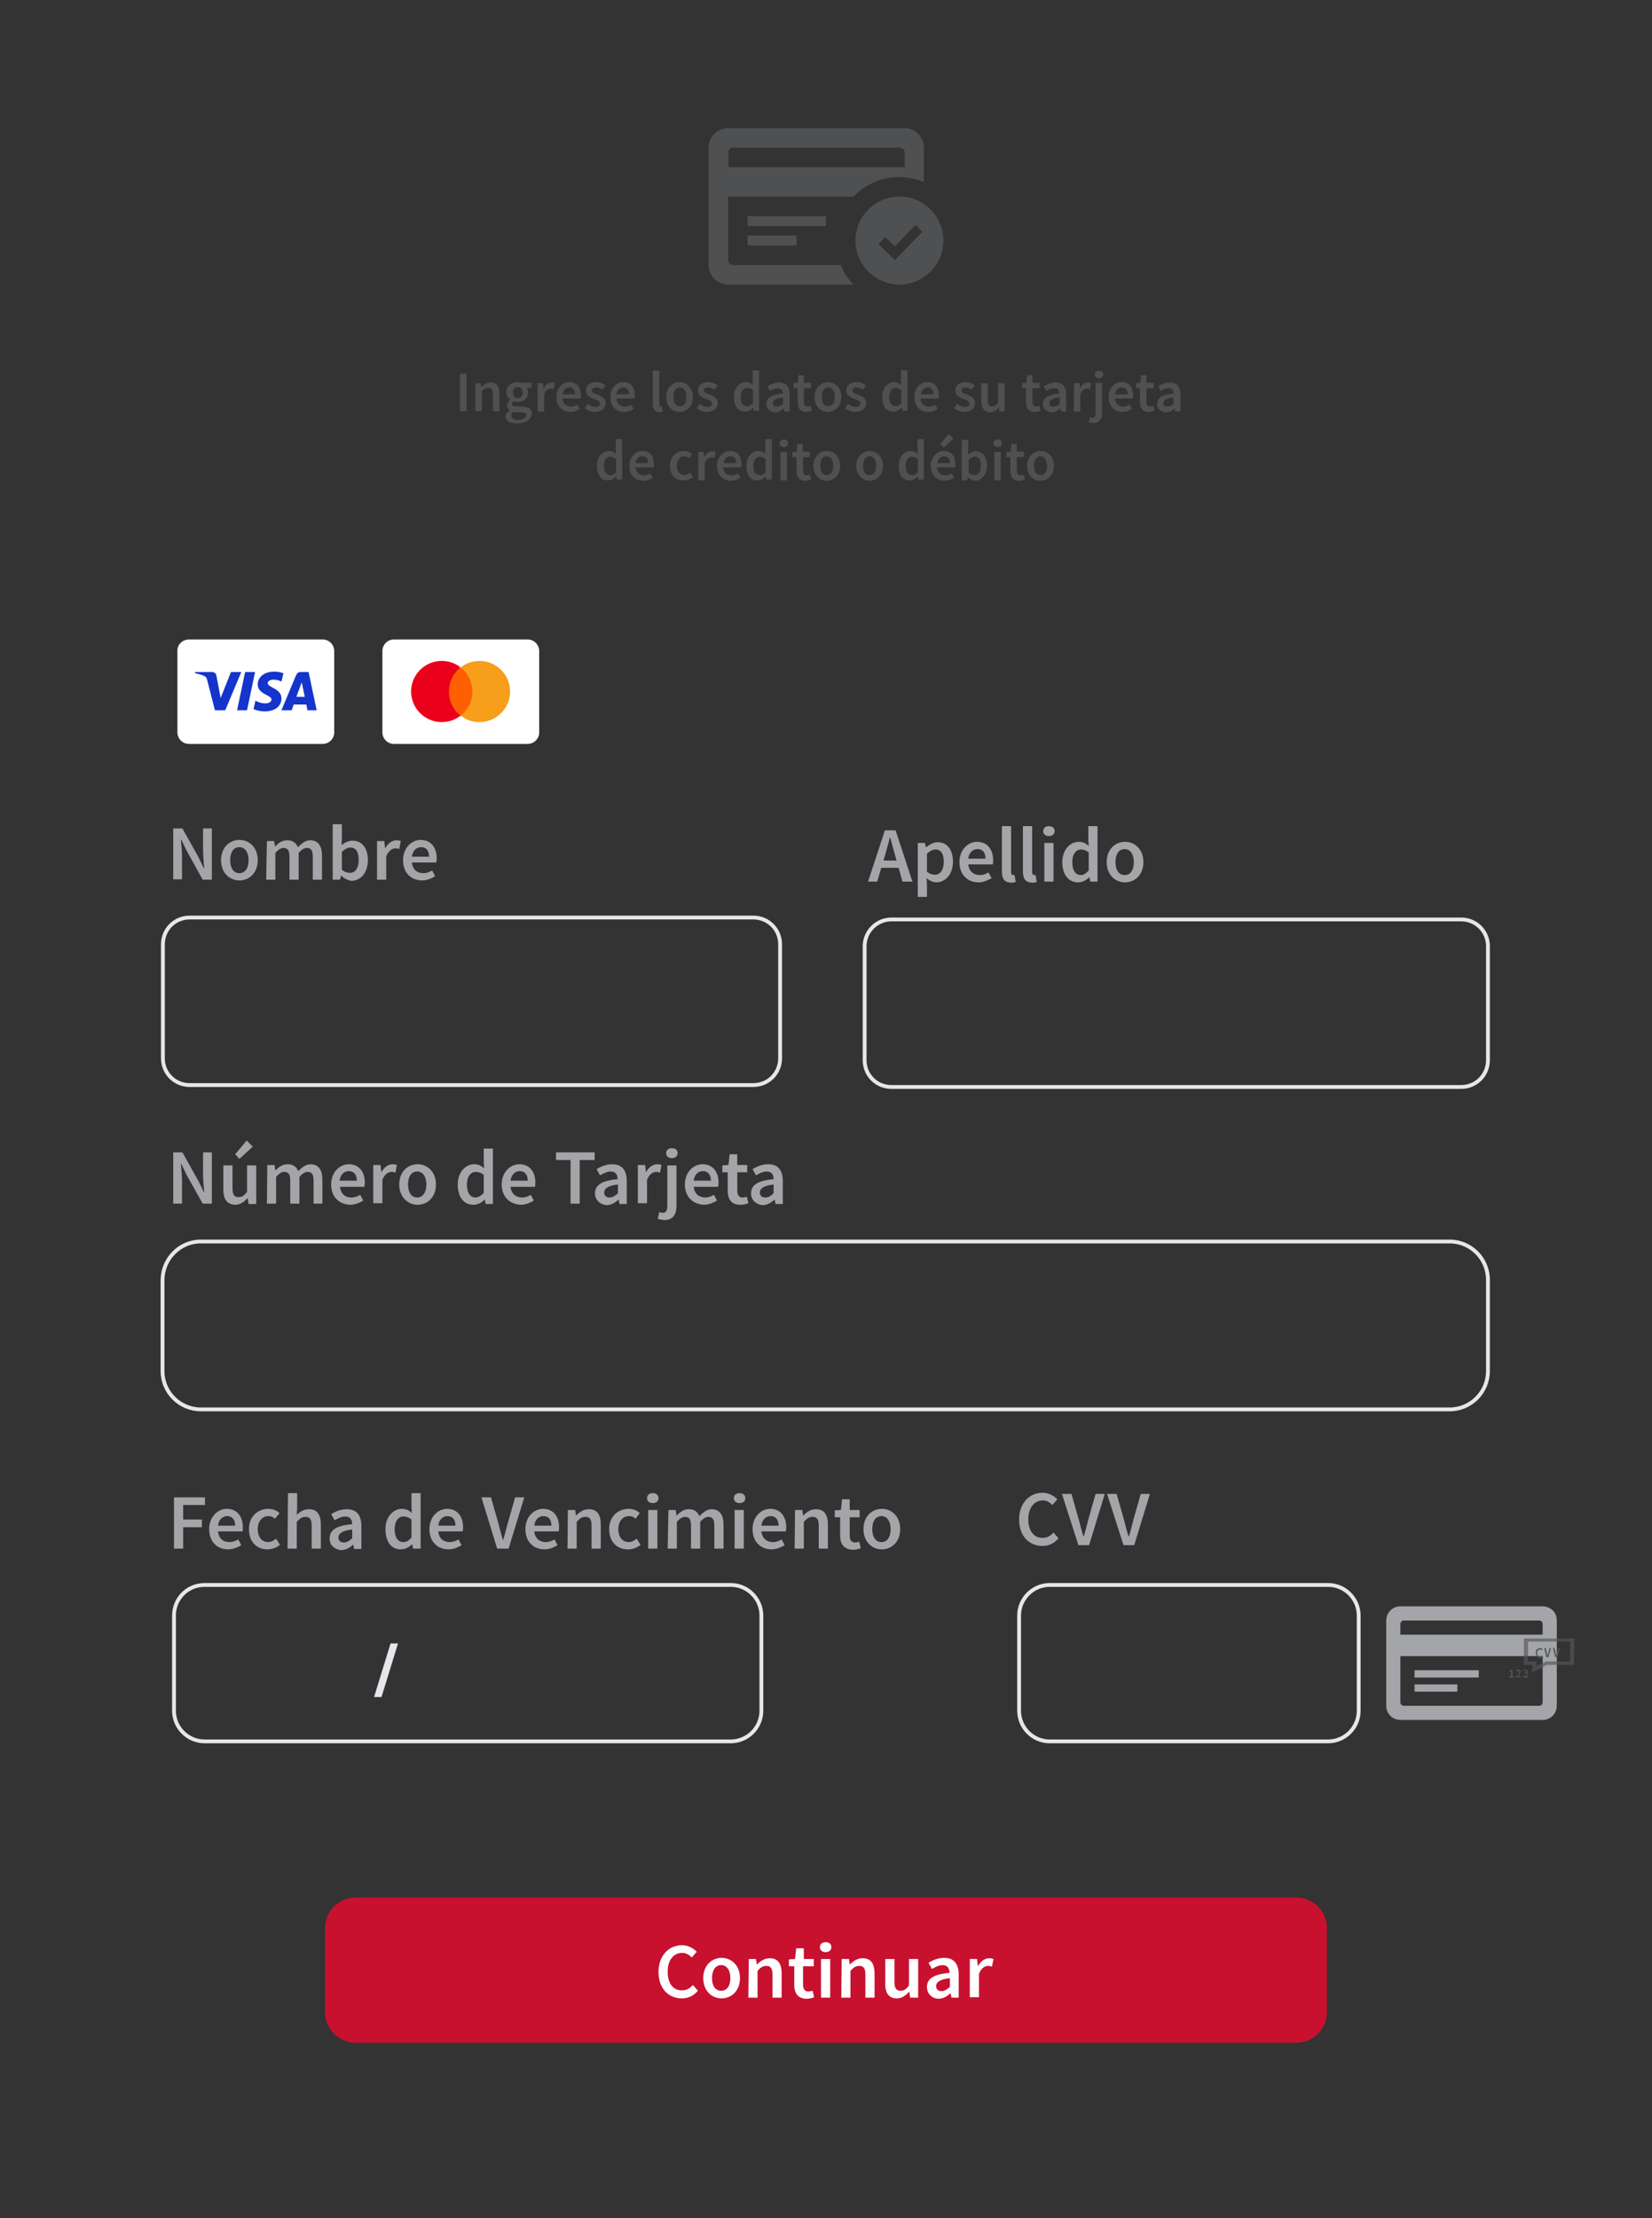 <?xml version="1.0" encoding="utf-8"?>
<!-- Generator: Adobe Illustrator 26.4.1, SVG Export Plug-In . SVG Version: 6.00 Build 0)  -->
<svg version="1.1" id="Layer_1" xmlns="http://www.w3.org/2000/svg" xmlns:xlink="http://www.w3.org/1999/xlink" x="0px" y="0px"
	 viewBox="0 0 432 580" style="enable-background:new 0 0 432 580;" xml:space="preserve">
<rect x="0" y="0" width="432" height="580" fill="#333333" stroke="none"/>
<style type="text/css">
	.st0{fill:#C8102F;}
	.st1{fill:#FFFFFF;}
	.st2{fill:#1434CB;}
	.st3{fill:none;}
	.st4{fill:#FF5F00;}
	.st5{fill:#EB001B;}
	.st6{fill:#F79E1B;}
	.st7{fill:#A3A5A8;}
	.st8{fill:none;stroke:#E5E7EB;}
	.st9{fill:#4F5051;}
	.st10{opacity:0.66;}
	.st11{fill:#555656;}
</style>
<path class="st0" d="M93,496.1h246c4.4,0,8,3.6,8,8v22c0,4.4-3.6,8-8,8H93c-4.4,0-8-3.6-8-8v-22C85,499.7,88.6,496.1,93,496.1z"/>
<g>
	<path class="st1" d="M49.4,167.2h35c1.7,0,3,1.4,3,3v21.3c0,1.7-1.4,3-3,3h-35c-1.7,0-3-1.4-3-3v-21.3
		C46.3,168.6,47.7,167.2,49.4,167.2z"/>
	<path class="st2" d="M71.7,175.6c-2.3,0-4.3,1.2-4.3,3.4c0,2.5,3.6,2.7,3.6,3.9c0,0.5-0.6,1-1.6,1c-1.5,0-2.6-0.7-2.6-0.7l-0.5,2.2
		c0,0,1.3,0.6,2.9,0.6c2.5,0,4.4-1.2,4.4-3.4c0-2.6-3.6-2.8-3.6-4c0-0.4,0.5-0.9,1.5-0.9c1.2,0,2.1,0.5,2.1,0.5l0.5-2.1
		C74.2,176,73.1,175.6,71.7,175.6L71.7,175.6z M51,175.7l0,0.3c0,0,1,0.2,1.8,0.5c1.1,0.4,1.2,0.6,1.4,1.4l2,7.8h2.7l4.2-10h-2.7
		l-2.7,6.8l-1.1-5.8c-0.1-0.7-0.6-1-1.2-1L51,175.7L51,175.7z M64.1,175.7l-2.1,10h2.6l2.1-10H64.1z M78.6,175.7
		c-0.6,0-0.9,0.3-1.2,0.9l-3.8,9.1h2.7l0.5-1.5h3.3l0.3,1.5h2.4l-2.1-10H78.6z M78.9,178.4l0.8,3.8h-2.2L78.9,178.4L78.9,178.4z"/>
	<path class="st3" d="M49.4,168h35c1.3,0,2.3,1,2.3,2.3v21.3c0,1.3-1,2.3-2.3,2.3h-35c-1.3,0-2.3-1-2.3-2.3v-21.3
		C47.1,169,48.1,168,49.4,168z"/>
</g>
<g>
	<path class="st1" d="M103,167.2h35c1.7,0,3,1.4,3,3v21.3c0,1.7-1.4,3-3,3h-35c-1.7,0-3-1.4-3-3v-21.3
		C100,168.6,101.3,167.2,103,167.2z"/>
	<path class="st4" d="M117,174.6h7v12.6h-7V174.6z"/>
	<path class="st5" d="M117.4,180.8c0-2.6,1.2-4.8,3-6.3c-1.3-1.1-3.1-1.7-4.9-1.7c-4.4,0-8,3.6-8,8s3.6,8,8,8c1.9,0,3.6-0.6,4.9-1.7
		C118.6,185.7,117.4,183.4,117.4,180.8z"/>
	<path class="st6" d="M133.4,180.8c0,4.4-3.6,8-8,8c-1.9,0-3.6-0.6-4.9-1.7c1.9-1.5,3-3.7,3-6.3s-1.2-4.8-3-6.3
		c1.3-1.1,3.1-1.7,4.9-1.7C129.8,172.8,133.4,176.4,133.4,180.8z"/>
	<path class="st3" d="M103,168h35c1.3,0,2.3,1,2.3,2.3v21.3c0,1.3-1,2.3-2.3,2.3h-35c-1.3,0-2.3-1-2.3-2.3v-21.3
		C100.7,169,101.7,168,103,168z"/>
</g>
<g>
	<path class="st7" d="M45.3,216.6h2.4l4.2,7.5l1.4,2.9h0.1c-0.1-1.4-0.3-3.1-0.3-4.6v-5.8h2.3V230h-2.4l-4.2-7.6l-1.4-2.9h-0.1
		c0.1,1.4,0.3,3,0.3,4.5v5.9h-2.3L45.3,216.6L45.3,216.6z"/>
	<path class="st7" d="M57.8,224.9c0-3.4,2.3-5.3,4.8-5.3s4.8,1.9,4.8,5.3s-2.3,5.3-4.8,5.3S57.8,228.3,57.8,224.9z M65,224.9
		c0-2-0.9-3.4-2.4-3.4s-2.4,1.3-2.4,3.4s0.9,3.4,2.4,3.4S65,227,65,224.9z"/>
	<path class="st7" d="M69.8,219.9h1.9l0.2,1.4H72c0.8-0.9,1.8-1.6,3.1-1.6c1.5,0,2.3,0.7,2.8,1.8c1-1,2-1.8,3.2-1.8
		c2.1,0,3.1,1.5,3.1,4v6.3h-2.4v-6c0-1.7-0.5-2.3-1.6-2.3c-0.6,0-1.3,0.4-2.1,1.3v7h-2.4v-6c0-1.7-0.5-2.3-1.6-2.3
		c-0.6,0-1.3,0.4-2.1,1.3v7h-2.4L69.8,219.9L69.8,219.9z"/>
	<path class="st7" d="M89.2,228.9L89.2,228.9l-0.3,1.1h-1.9v-14.5h2.4v3.8l-0.1,1.7c0.8-0.7,1.9-1.2,2.9-1.2c2.5,0,4,2,4,5.1
		c0,3.5-2.1,5.4-4.3,5.4C91,230.2,90,229.7,89.2,228.9L89.2,228.9z M93.8,224.8c0-2-0.7-3.2-2.2-3.2c-0.7,0-1.4,0.4-2.2,1.1v4.7
		c0.7,0.6,1.4,0.8,2,0.8C92.8,228.3,93.8,227.1,93.8,224.8z"/>
	<path class="st7" d="M98.6,219.9h1.9l0.2,1.8h0.1c0.7-1.3,1.8-2,2.9-2c0.5,0,0.8,0.1,1.1,0.2l-0.4,2.1c-0.3-0.1-0.6-0.2-1-0.2
		c-0.8,0-1.8,0.6-2.4,2.1v6.1h-2.4L98.6,219.9L98.6,219.9z"/>
	<path class="st7" d="M105.4,224.9c0-3.3,2.3-5.3,4.6-5.3c2.7,0,4.2,2,4.2,4.8c0,0.4-0.1,0.9-0.1,1.1h-6.4c0.2,1.8,1.3,2.8,3,2.8
		c0.9,0,1.6-0.3,2.3-0.7l0.8,1.5c-1,0.6-2.2,1.1-3.4,1.1C107.6,230.2,105.4,228.3,105.4,224.9L105.4,224.9z M112.2,224
		c0-1.6-0.7-2.5-2.1-2.5c-1.2,0-2.2,0.9-2.4,2.5H112.2z"/>
</g>
<g>
	<path class="st1" d="M172.2,515.6c0-4.4,2.8-7,6.1-7c1.7,0,3,0.8,3.9,1.7l-1.3,1.5c-0.7-0.7-1.5-1.2-2.5-1.2
		c-2.2,0-3.8,1.8-3.8,4.9s1.4,4.9,3.7,4.9c1.2,0,2.1-0.5,2.9-1.4l1.3,1.5c-1.1,1.3-2.5,2-4.2,2C174.9,522.5,172.2,520,172.2,515.6
		L172.2,515.6z"/>
	<path class="st1" d="M183.9,517.2c0-3.4,2.3-5.3,4.8-5.3s4.8,1.9,4.8,5.3s-2.3,5.3-4.8,5.3S183.9,520.6,183.9,517.2z M191,517.2
		c0-2-0.9-3.4-2.4-3.4s-2.4,1.3-2.4,3.4s0.9,3.3,2.4,3.3S191,519.2,191,517.2z"/>
	<path class="st1" d="M195.8,512.2h1.9l0.2,1.4h0.1c0.9-0.9,1.9-1.6,3.3-1.6c2.2,0,3.1,1.5,3.1,4v6.3h-2.4v-6c0-1.7-0.5-2.3-1.6-2.3
		c-0.9,0-1.5,0.4-2.3,1.3v7h-2.4L195.8,512.2L195.8,512.2z"/>
	<path class="st1" d="M207.7,518.9v-4.8h-1.4v-1.8l1.6-0.1l0.3-2.8h2v2.8h2.6v1.9H210v4.8c0,1.2,0.5,1.8,1.4,1.8
		c0.3,0,0.8-0.1,1.1-0.2l0.4,1.7c-0.6,0.2-1.2,0.4-2.1,0.4C208.5,522.5,207.7,521,207.7,518.9z"/>
	<path class="st1" d="M214.4,509.1c0-0.8,0.6-1.3,1.5-1.3s1.5,0.5,1.5,1.3s-0.6,1.3-1.5,1.3S214.4,509.9,214.4,509.1z M214.7,512.2
		h2.4v10.1h-2.4V512.2z"/>
	<path class="st1" d="M220.1,512.2h1.9l0.2,1.4h0.1c0.9-0.9,1.9-1.6,3.3-1.6c2.2,0,3.1,1.5,3.1,4v6.3h-2.4v-6c0-1.7-0.5-2.3-1.6-2.3
		c-0.9,0-1.5,0.4-2.3,1.3v7h-2.4L220.1,512.2L220.1,512.2z"/>
	<path class="st1" d="M231.5,518.5v-6.3h2.4v6c0,1.7,0.5,2.3,1.6,2.3c0.9,0,1.5-0.4,2.2-1.4v-6.9h2.4v10.1H238l-0.2-1.5h-0.1
		c-0.9,1-1.9,1.7-3.2,1.7C232.4,522.5,231.4,521,231.5,518.5L231.5,518.5z"/>
	<path class="st1" d="M242.4,519.5c0-2.2,1.8-3.3,5.9-3.7c0-1.1-0.5-2-1.8-2c-1,0-1.9,0.5-2.8,1l-0.9-1.6c1.1-0.7,2.5-1.3,4.1-1.3
		c2.5,0,3.8,1.5,3.8,4.4v6h-1.9l-0.2-1.1h-0.1c-0.9,0.8-1.9,1.4-3.1,1.4C243.7,522.5,242.4,521.3,242.4,519.5L242.4,519.5z
		 M248.4,519.5v-2.3c-2.7,0.3-3.6,1.1-3.6,2.1c0,0.9,0.6,1.3,1.4,1.3S247.6,520.2,248.4,519.5L248.4,519.5z"/>
	<path class="st1" d="M253.6,512.2h1.9l0.2,1.8h0.1c0.7-1.3,1.8-2,2.9-2c0.5,0,0.8,0.1,1.1,0.2l-0.4,2c-0.4-0.1-0.6-0.2-1-0.2
		c-0.8,0-1.8,0.5-2.4,2.1v6.1h-2.4L253.6,512.2L253.6,512.2z"/>
</g>
<path class="st8" d="M52.5,324.6h326.6c5.5,0,10,4.5,10,10v23.9c0,5.5-4.5,10-10,10H52.5c-5.5,0-10-4.5-10-10v-23.9
	C42.6,329.1,47,324.6,52.5,324.6z"/>
<g>
	<path class="st7" d="M45.3,301.3h2.4l4.2,7.5l1.4,2.9h0.1c-0.1-1.4-0.3-3.1-0.3-4.6v-5.8h2.3v13.4h-2.4l-4.2-7.5l-1.4-2.9h-0.1
		c0.1,1.4,0.3,3,0.3,4.5v5.9h-2.3C45.3,314.7,45.3,301.3,45.3,301.3z"/>
	<path class="st7" d="M58.4,311v-6.3h2.4v6c0,1.7,0.5,2.3,1.6,2.3c0.9,0,1.5-0.4,2.2-1.4v-6.9h2.4v10.1H65l-0.2-1.5h-0.1
		c-0.9,1-1.9,1.7-3.2,1.7C59.3,314.9,58.4,313.5,58.4,311L58.4,311z M61.5,301.8l3-3.6l1.6,1.6l-3.5,3.2L61.5,301.8L61.5,301.8z"/>
	<path class="st7" d="M69.9,304.6h1.9L72,306h0.1c0.8-0.9,1.8-1.6,3.1-1.6c1.5,0,2.3,0.7,2.8,1.8c1-1,2-1.8,3.2-1.8
		c2.1,0,3.1,1.5,3.1,4v6.3H82v-6c0-1.7-0.5-2.3-1.6-2.3c-0.6,0-1.3,0.4-2.1,1.3v7h-2.4v-6c0-1.7-0.5-2.3-1.6-2.3
		c-0.6,0-1.3,0.4-2.1,1.3v7h-2.4L69.9,304.6L69.9,304.6z"/>
	<path class="st7" d="M86.6,309.7c0-3.3,2.3-5.3,4.6-5.3c2.7,0,4.2,2,4.2,4.8c0,0.5-0.1,0.9-0.1,1.1h-6.4c0.2,1.8,1.3,2.8,3,2.8
		c0.9,0,1.6-0.3,2.3-0.7l0.8,1.5c-1,0.6-2.2,1.1-3.4,1.1C88.7,314.9,86.6,313,86.6,309.7L86.6,309.7z M93.3,308.7
		c0-1.5-0.7-2.5-2.1-2.5c-1.2,0-2.2,0.9-2.4,2.5H93.3z"/>
	<path class="st7" d="M97.6,304.6h1.9l0.2,1.8h0.1c0.7-1.3,1.8-2,2.9-2c0.5,0,0.8,0.1,1.1,0.2l-0.4,2c-0.3-0.1-0.6-0.2-1-0.2
		c-0.8,0-1.8,0.5-2.4,2.1v6.1h-2.4L97.6,304.6L97.6,304.6z"/>
	<path class="st7" d="M104.4,309.7c0-3.4,2.3-5.3,4.8-5.3s4.8,1.9,4.8,5.3s-2.3,5.3-4.8,5.3S104.4,313,104.4,309.7z M111.5,309.7
		c0-2-0.9-3.4-2.4-3.4s-2.4,1.3-2.4,3.4s0.9,3.4,2.4,3.4S111.5,311.7,111.5,309.7z"/>
	<path class="st7" d="M119.7,309.7c0-3.3,2.1-5.3,4.3-5.3c1.1,0,1.9,0.4,2.6,1.1l-0.1-1.6v-3.6h2.4v14.5h-1.9l-0.2-1.1h-0.1
		c-0.8,0.8-1.8,1.3-2.9,1.3C121.3,315,119.7,313,119.7,309.7L119.7,309.7z M126.5,311.9v-4.7c-0.7-0.6-1.4-0.8-2.1-0.8
		c-1.3,0-2.3,1.2-2.3,3.3s0.8,3.4,2.3,3.4C125.2,313,125.8,312.7,126.5,311.9z"/>
	<path class="st7" d="M131.2,309.7c0-3.3,2.3-5.3,4.6-5.3c2.7,0,4.2,2,4.2,4.8c0,0.5-0.1,0.9-0.1,1.1h-6.4c0.2,1.8,1.4,2.8,3,2.8
		c0.9,0,1.6-0.3,2.3-0.7l0.8,1.5c-1,0.6-2.2,1.1-3.4,1.1C133.4,314.9,131.2,313,131.2,309.7L131.2,309.7z M138,308.7
		c0-1.5-0.7-2.5-2.1-2.5c-1.2,0-2.2,0.9-2.4,2.5H138L138,308.7z"/>
	<path class="st7" d="M149.3,303.3h-3.9v-2h10.1v2h-3.9v11.4h-2.4V303.3z"/>
	<path class="st7" d="M155.6,312c0-2.2,1.8-3.3,5.9-3.7c0-1.1-0.5-2-1.8-2c-1,0-1.9,0.5-2.8,1l-0.9-1.6c1.1-0.7,2.5-1.3,4.1-1.3
		c2.5,0,3.8,1.5,3.8,4.4v6H162l-0.2-1.1h-0.1c-0.9,0.8-1.9,1.4-3.1,1.4C156.8,314.9,155.6,313.7,155.6,312L155.6,312z M161.6,312
		v-2.3c-2.7,0.3-3.6,1.1-3.6,2.1c0,0.9,0.6,1.3,1.4,1.3S160.8,312.7,161.6,312L161.6,312z"/>
	<path class="st7" d="M166.8,304.6h1.9l0.2,1.8h0.1c0.7-1.3,1.8-2,2.9-2c0.5,0,0.8,0.1,1.1,0.2l-0.4,2c-0.4-0.1-0.6-0.2-1-0.2
		c-0.8,0-1.8,0.5-2.4,2.1v6.1h-2.4L166.8,304.6L166.8,304.6z"/>
	<path class="st7" d="M172,318.7l0.4-1.8c0.3,0.1,0.6,0.2,0.9,0.2c0.9,0,1.2-0.6,1.2-1.8v-10.6h2.4v10.6c0,2.1-0.8,3.7-3.2,3.7
		C172.9,318.9,172.4,318.8,172,318.7L172,318.7z M174.2,301.5c0-0.8,0.6-1.3,1.5-1.3s1.5,0.5,1.5,1.3s-0.6,1.3-1.5,1.3
		S174.2,302.3,174.2,301.5z"/>
	<path class="st7" d="M179.1,309.7c0-3.3,2.3-5.3,4.6-5.3c2.7,0,4.2,2,4.2,4.8c0,0.5-0.1,0.9-0.1,1.1h-6.4c0.2,1.8,1.4,2.8,3,2.8
		c0.9,0,1.6-0.3,2.3-0.7l0.8,1.5c-1,0.6-2.2,1.1-3.4,1.1C181.3,314.9,179.1,313,179.1,309.7L179.1,309.7z M185.9,308.7
		c0-1.5-0.7-2.5-2.1-2.5c-1.2,0-2.2,0.9-2.4,2.5H185.9L185.9,308.7z"/>
	<path class="st7" d="M190.3,311.3v-4.8h-1.4v-1.8l1.6-0.1l0.3-2.8h2v2.8h2.6v1.9h-2.6v4.8c0,1.2,0.5,1.8,1.4,1.8
		c0.3,0,0.8-0.1,1.1-0.2l0.4,1.7c-0.6,0.2-1.2,0.4-2.1,0.4C191.2,315,190.3,313.5,190.3,311.3z"/>
	<path class="st7" d="M196.4,312c0-2.2,1.8-3.3,5.9-3.7c0-1.1-0.5-2-1.8-2c-1,0-1.9,0.5-2.8,1l-0.9-1.6c1.1-0.7,2.5-1.3,4.1-1.3
		c2.5,0,3.8,1.5,3.8,4.4v6h-1.9l-0.2-1.1h-0.1c-0.9,0.8-1.9,1.4-3.1,1.4C197.6,314.9,196.4,313.7,196.4,312L196.4,312z M202.3,312
		v-2.3c-2.7,0.3-3.6,1.1-3.6,2.1c0,0.9,0.6,1.3,1.4,1.3S201.6,312.7,202.3,312L202.3,312z"/>
</g>
<g>
	<path class="st7" d="M45.5,391.5h8.1v2h-5.7v3.8h4.9v2h-4.9v5.6h-2.4L45.5,391.5L45.5,391.5z"/>
	<path class="st7" d="M54.7,399.8c0-3.3,2.3-5.3,4.6-5.3c2.7,0,4.2,2,4.2,4.8c0,0.5,0,0.9-0.1,1.1H57c0.2,1.8,1.3,2.8,3,2.8
		c0.9,0,1.6-0.3,2.3-0.7l0.8,1.5c-1,0.6-2.2,1.1-3.5,1.1C56.9,405.1,54.7,403.2,54.7,399.8L54.7,399.8z M61.5,398.9
		c0-1.5-0.7-2.5-2.1-2.5c-1.2,0-2.2,0.9-2.4,2.5H61.5z"/>
	<path class="st7" d="M65.1,399.8c0-3.4,2.4-5.3,5.1-5.3c1.3,0,2.2,0.5,2.9,1.1l-1.2,1.5c-0.5-0.5-1-0.7-1.7-0.7
		c-1.6,0-2.8,1.3-2.8,3.4s1.1,3.4,2.7,3.4c0.8,0,1.5-0.4,2.1-0.9l1,1.6c-0.9,0.8-2.1,1.2-3.3,1.2C67.2,405.1,65.1,403.2,65.1,399.8
		L65.1,399.8z"/>
	<path class="st7" d="M75.3,390.4h2.4v3.8l-0.1,1.9c0.8-0.8,1.8-1.5,3.2-1.5c2.2,0,3.1,1.5,3.1,4v6.3h-2.4v-6c0-1.7-0.5-2.3-1.6-2.3
		c-0.9,0-1.5,0.4-2.3,1.3v7h-2.4L75.3,390.4L75.3,390.4z"/>
	<path class="st7" d="M86.2,402.2c0-2.2,1.8-3.3,5.9-3.7c0-1.1-0.5-2-1.8-2c-1,0-1.9,0.5-2.8,1l-0.9-1.6c1.1-0.7,2.5-1.3,4.1-1.3
		c2.5,0,3.8,1.5,3.8,4.4v6h-1.9l-0.2-1.1h-0.1c-0.9,0.8-1.9,1.4-3.1,1.4C87.4,405.1,86.1,403.9,86.2,402.2L86.2,402.2z M92.1,402.2
		v-2.3c-2.7,0.3-3.6,1.1-3.6,2.1c0,0.9,0.6,1.3,1.4,1.3S91.3,402.9,92.1,402.2L92.1,402.2z"/>
	<path class="st7" d="M100.8,399.8c0-3.3,2.1-5.3,4.3-5.3c1.1,0,1.9,0.4,2.6,1.1l-0.1-1.6v-3.6h2.4v14.5H108l-0.2-1.1h-0.1
		c-0.8,0.8-1.8,1.3-2.9,1.3C102.4,405.1,100.8,403.2,100.8,399.8L100.8,399.8z M107.6,402v-4.7c-0.7-0.6-1.4-0.8-2.1-0.8
		c-1.3,0-2.3,1.2-2.3,3.3s0.8,3.4,2.3,3.4C106.3,403.2,106.9,402.8,107.6,402z"/>
	<path class="st7" d="M112.3,399.8c0-3.3,2.3-5.3,4.6-5.3c2.7,0,4.2,2,4.2,4.8c0,0.5-0.1,0.9-0.1,1.1h-6.4c0.2,1.8,1.3,2.8,3,2.8
		c0.9,0,1.6-0.3,2.3-0.7l0.8,1.5c-1,0.6-2.2,1.1-3.4,1.1C114.5,405.1,112.3,403.2,112.3,399.8L112.3,399.8z M119.1,398.9
		c0-1.5-0.7-2.5-2.1-2.5c-1.2,0-2.2,0.9-2.4,2.5H119.1z"/>
	<path class="st7" d="M125.9,391.5h2.5l1.9,6.7c0.4,1.5,0.7,2.8,1.2,4.4h0.1c0.4-1.5,0.8-2.8,1.2-4.4l1.9-6.7h2.4l-4.1,13.4H130
		L125.9,391.5L125.9,391.5z"/>
	<path class="st7" d="M137.4,399.8c0-3.3,2.3-5.3,4.6-5.3c2.7,0,4.2,2,4.2,4.8c0,0.5-0.1,0.9-0.1,1.1h-6.4c0.2,1.8,1.4,2.8,3,2.8
		c0.9,0,1.6-0.3,2.3-0.7l0.8,1.5c-1,0.6-2.2,1.1-3.4,1.1C139.6,405.1,137.4,403.2,137.4,399.8L137.4,399.8z M144.2,398.9
		c0-1.5-0.7-2.5-2.1-2.5c-1.2,0-2.2,0.9-2.4,2.5H144.2L144.2,398.9z"/>
	<path class="st7" d="M148.5,394.8h1.9l0.2,1.4h0.1c0.9-0.9,1.9-1.6,3.3-1.6c2.2,0,3.1,1.5,3.1,4v6.3h-2.4v-6c0-1.7-0.5-2.3-1.6-2.3
		c-0.9,0-1.5,0.4-2.3,1.3v7h-2.4L148.5,394.8L148.5,394.8z"/>
	<path class="st7" d="M159.3,399.8c0-3.4,2.4-5.3,5.1-5.3c1.3,0,2.2,0.5,2.9,1.1l-1.1,1.5c-0.5-0.5-1-0.7-1.7-0.7
		c-1.6,0-2.8,1.3-2.8,3.4s1.1,3.4,2.7,3.4c0.8,0,1.5-0.4,2.1-0.9l1,1.6c-0.9,0.8-2.1,1.2-3.3,1.2
		C161.4,405.1,159.3,403.2,159.3,399.8L159.3,399.8z"/>
	<path class="st7" d="M169.2,391.7c0-0.8,0.6-1.3,1.5-1.3s1.5,0.5,1.5,1.3s-0.6,1.3-1.5,1.3S169.2,392.5,169.2,391.7z M169.5,394.8
		h2.4v10.1h-2.4V394.8z"/>
	<path class="st7" d="M174.8,394.8h1.9l0.2,1.4h0.1c0.9-0.9,1.8-1.6,3.1-1.6c1.5,0,2.3,0.7,2.8,1.8c1-1,2-1.8,3.2-1.8
		c2.1,0,3.1,1.5,3.1,4v6.3h-2.4v-6c0-1.7-0.5-2.3-1.6-2.3c-0.6,0-1.3,0.4-2.1,1.3v7h-2.4v-6c0-1.7-0.5-2.3-1.6-2.3
		c-0.6,0-1.3,0.4-2.1,1.3v7h-2.4L174.8,394.8L174.8,394.8z"/>
	<path class="st7" d="M191.9,391.7c0-0.8,0.6-1.3,1.5-1.3s1.5,0.5,1.5,1.3s-0.6,1.3-1.5,1.3S191.9,392.5,191.9,391.7z M192.1,394.8
		h2.4v10.1h-2.4V394.8z"/>
	<path class="st7" d="M196.8,399.8c0-3.3,2.3-5.3,4.6-5.3c2.7,0,4.2,2,4.2,4.8c0,0.5-0.1,0.9-0.1,1.1h-6.4c0.2,1.8,1.4,2.8,3,2.8
		c0.9,0,1.6-0.3,2.3-0.7l0.8,1.5c-1,0.6-2.2,1.1-3.4,1.1C199,405.1,196.8,403.2,196.8,399.8L196.8,399.8z M203.6,398.9
		c0-1.5-0.7-2.5-2.1-2.5c-1.2,0-2.2,0.9-2.4,2.5H203.6L203.6,398.9z"/>
	<path class="st7" d="M207.9,394.8h1.9l0.2,1.4h0.1c0.9-0.9,1.9-1.6,3.3-1.6c2.2,0,3.1,1.5,3.1,4v6.3h-2.4v-6c0-1.7-0.5-2.3-1.6-2.3
		c-0.9,0-1.5,0.4-2.3,1.3v7h-2.4L207.9,394.8L207.9,394.8z"/>
	<path class="st7" d="M219.7,401.5v-4.8h-1.4v-1.8l1.6-0.1l0.3-2.8h2v2.8h2.6v1.9h-2.6v4.8c0,1.2,0.5,1.8,1.4,1.8
		c0.3,0,0.8-0.1,1.1-0.2l0.4,1.7c-0.6,0.2-1.2,0.4-2.1,0.4C220.6,405.1,219.7,403.6,219.7,401.5z"/>
	<path class="st7" d="M225.8,399.8c0-3.4,2.3-5.3,4.8-5.3s4.8,1.9,4.8,5.3s-2.3,5.3-4.8,5.3S225.8,403.2,225.8,399.8z M232.9,399.8
		c0-2-0.9-3.4-2.4-3.4s-2.4,1.3-2.4,3.4s0.9,3.4,2.4,3.4S232.9,401.9,232.9,399.8z"/>
</g>
<g>
	<path class="st7" d="M266.5,397.3c0-4.4,2.8-7,6.1-7c1.7,0,3,0.8,3.9,1.7l-1.3,1.5c-0.7-0.7-1.5-1.2-2.5-1.2
		c-2.2,0-3.8,1.9-3.8,4.9s1.4,4.9,3.7,4.9c1.2,0,2.1-0.5,2.9-1.4l1.3,1.5c-1.1,1.3-2.5,2-4.2,2C269.2,404.2,266.5,401.7,266.5,397.3
		L266.5,397.3z"/>
	<path class="st7" d="M277.7,390.6h2.5l1.9,6.7c0.4,1.5,0.7,2.8,1.2,4.4h0.1c0.5-1.5,0.8-2.8,1.2-4.4l1.9-6.7h2.4l-4.1,13.4h-2.8
		L277.7,390.6L277.7,390.6z"/>
	<path class="st7" d="M289.5,390.6h2.5l1.9,6.7c0.4,1.5,0.7,2.8,1.2,4.4h0.1c0.5-1.5,0.8-2.8,1.2-4.4l1.9-6.7h2.4l-4.1,13.4h-2.8
		L289.5,390.6L289.5,390.6z"/>
</g>
<g>
	<path class="st9" d="M120.3,97.7h1.7v9.8h-1.7V97.7z"/>
	<path class="st9" d="M124.3,100.2h1.4l0.1,1h0.1c0.7-0.6,1.4-1.2,2.4-1.2c1.6,0,2.3,1.1,2.3,2.9v4.6h-1.7v-4.4
		c0-1.2-0.4-1.7-1.2-1.7c-0.7,0-1.1,0.3-1.7,0.9v5.2h-1.7V100.2z"/>
	<path class="st9" d="M132.2,108.9c0-0.6,0.4-1.2,1.1-1.6v-0.1c-0.4-0.2-0.7-0.6-0.7-1.2s0.4-1.1,0.8-1.4v-0.1c-0.5-0.4-1-1.1-1-1.9
		c0-1.7,1.4-2.7,2.9-2.7c0.4,0,0.8,0.1,1.1,0.2h2.6v1.3h-1.3c0.2,0.3,0.4,0.7,0.4,1.2c0,1.6-1.2,2.5-2.8,2.5c-0.3,0-0.7-0.1-1-0.2
		c-0.2,0.2-0.4,0.4-0.4,0.7c0,0.4,0.3,0.7,1.2,0.7h1.3c1.8,0,2.7,0.6,2.7,1.8c0,1.4-1.5,2.6-3.9,2.6
		C133.6,110.8,132.2,110.2,132.2,108.9L132.2,108.9z M137.6,108.5c0-0.6-0.5-0.7-1.3-0.7h-1c-0.4,0-0.7,0-1-0.1
		c-0.4,0.3-0.6,0.6-0.6,1c0,0.7,0.7,1.1,1.9,1.1S137.6,109.1,137.6,108.5z M136.7,102.6c0-0.9-0.6-1.4-1.3-1.4s-1.3,0.5-1.3,1.4
		s0.6,1.5,1.3,1.5S136.7,103.6,136.7,102.6z"/>
	<path class="st9" d="M140.6,100.2h1.4l0.1,1.3h0.1c0.5-1,1.3-1.5,2.1-1.5c0.4,0,0.6,0.1,0.8,0.2l-0.3,1.5c-0.3-0.1-0.4-0.1-0.8-0.1
		c-0.6,0-1.3,0.4-1.7,1.5v4.5h-1.7L140.6,100.2L140.6,100.2z"/>
	<path class="st9" d="M145.5,103.8c0-2.4,1.7-3.9,3.4-3.9c2,0,3,1.4,3,3.5c0,0.3,0,0.7-0.1,0.8h-4.7c0.1,1.3,1,2.1,2.2,2.1
		c0.6,0,1.2-0.2,1.7-0.5l0.6,1.1c-0.7,0.5-1.6,0.8-2.5,0.8C147.1,107.7,145.5,106.3,145.5,103.8L145.5,103.8z M150.4,103.1
		c0-1.1-0.5-1.8-1.5-1.8c-0.9,0-1.6,0.6-1.8,1.8H150.4L150.4,103.1z"/>
	<path class="st9" d="M152.9,106.7l0.8-1.1c0.6,0.5,1.3,0.8,2,0.8c0.8,0,1.2-0.4,1.2-0.9c0-0.6-0.8-0.9-1.6-1.2
		c-1-0.4-2.1-0.9-2.1-2.2s1-2.2,2.7-2.2c1,0,1.9,0.4,2.4,0.9l-0.8,1.1c-0.5-0.4-1-0.6-1.6-0.6c-0.7,0-1.1,0.3-1.1,0.8
		c0,0.6,0.7,0.8,1.5,1.1c1,0.4,2.1,0.8,2.1,2.2c0,1.3-1,2.3-2.9,2.3C154.7,107.7,153.6,107.3,152.9,106.7L152.9,106.7z"/>
	<path class="st9" d="M159.6,103.8c0-2.4,1.7-3.9,3.4-3.9c2,0,3,1.4,3,3.5c0,0.3,0,0.7-0.1,0.8h-4.7c0.1,1.3,1,2.1,2.2,2.1
		c0.6,0,1.2-0.2,1.7-0.5l0.6,1.1c-0.7,0.5-1.6,0.8-2.5,0.8C161.2,107.7,159.6,106.3,159.6,103.8L159.6,103.8z M164.5,103.1
		c0-1.1-0.5-1.8-1.5-1.8c-0.9,0-1.6,0.6-1.8,1.8H164.5L164.5,103.1z"/>
	<path class="st9" d="M170.7,105.6v-8.7h1.7v8.8c0,0.4,0.2,0.6,0.4,0.6c0.1,0,0.1,0,0.3,0l0.2,1.3c-0.2,0.1-0.5,0.2-0.9,0.2
		C171.1,107.7,170.7,106.9,170.7,105.6L170.7,105.6z"/>
	<path class="st9" d="M174.2,103.8c0-2.4,1.7-3.9,3.5-3.9s3.5,1.4,3.5,3.9s-1.7,3.9-3.5,3.9S174.2,106.3,174.2,103.8z M179.5,103.8
		c0-1.5-0.6-2.5-1.7-2.5s-1.7,1-1.7,2.5s0.6,2.4,1.7,2.4S179.5,105.3,179.5,103.8z"/>
	<path class="st9" d="M182.2,106.7l0.8-1.1c0.6,0.5,1.3,0.8,2,0.8c0.8,0,1.2-0.4,1.2-0.9c0-0.6-0.8-0.9-1.6-1.2
		c-1-0.4-2.1-0.9-2.1-2.2s1-2.2,2.7-2.2c1,0,1.9,0.4,2.4,0.9l-0.8,1.1c-0.5-0.4-1-0.6-1.6-0.6c-0.7,0-1.1,0.3-1.1,0.8
		c0,0.6,0.7,0.8,1.5,1.1c1,0.4,2.1,0.8,2.1,2.2c0,1.3-1,2.3-2.9,2.3C184,107.7,182.9,107.3,182.2,106.7L182.2,106.7z"/>
	<path class="st9" d="M191.9,103.8c0-2.4,1.5-3.9,3.1-3.9c0.8,0,1.4,0.3,1.9,0.8l-0.1-1.2v-2.7h1.7v10.6h-1.4l-0.1-0.8H197
		c-0.6,0.6-1.3,1-2.1,1C193.1,107.7,191.9,106.3,191.9,103.8L191.9,103.8z M196.9,105.4V102c-0.5-0.4-1-0.6-1.5-0.6
		c-0.9,0-1.7,0.9-1.7,2.4s0.6,2.4,1.7,2.4C195.9,106.3,196.4,106,196.9,105.4L196.9,105.4z"/>
	<path class="st9" d="M200.4,105.6c0-1.6,1.3-2.4,4.3-2.7c0-0.8-0.3-1.4-1.3-1.4c-0.7,0-1.4,0.3-2.1,0.7l-0.6-1.2c0.8-0.5,1.9-1,3-1
		c1.8,0,2.8,1.1,2.8,3.2v4.4h-1.4l-0.1-0.8h-0.1c-0.7,0.6-1.4,1-2.3,1C201.3,107.7,200.4,106.8,200.4,105.6L200.4,105.6z
		 M204.8,105.6v-1.7c-2,0.2-2.7,0.8-2.7,1.5c0,0.7,0.4,0.9,1.1,0.9S204.2,106.1,204.8,105.6z"/>
	<path class="st9" d="M208.6,105v-3.5h-1.1v-1.3l1.1-0.1l0.2-2h1.4v2h1.9v1.4h-1.9v3.5c0,0.9,0.3,1.3,1,1.3c0.2,0,0.6-0.1,0.8-0.2
		l0.3,1.3c-0.4,0.1-0.9,0.3-1.5,0.3C209.2,107.7,208.6,106.6,208.6,105L208.6,105z"/>
	<path class="st9" d="M213,103.8c0-2.4,1.7-3.9,3.5-3.9s3.5,1.4,3.5,3.9s-1.7,3.9-3.5,3.9S213,106.3,213,103.8z M218.3,103.8
		c0-1.5-0.6-2.5-1.7-2.5s-1.7,1-1.7,2.5s0.6,2.4,1.7,2.4S218.3,105.3,218.3,103.8z"/>
	<path class="st9" d="M221,106.7l0.8-1.1c0.6,0.5,1.3,0.8,2,0.8c0.8,0,1.2-0.4,1.2-0.9c0-0.6-0.8-0.9-1.6-1.2
		c-1-0.4-2.1-0.9-2.1-2.2s1-2.2,2.7-2.2c1,0,1.9,0.4,2.4,0.9l-0.8,1.1c-0.5-0.4-1-0.6-1.6-0.6c-0.7,0-1.1,0.3-1.1,0.8
		c0,0.6,0.7,0.8,1.5,1.1c1,0.4,2.1,0.8,2.1,2.2c0,1.3-1,2.3-2.9,2.3C222.7,107.7,221.7,107.3,221,106.7L221,106.7z"/>
	<path class="st9" d="M230.7,103.8c0-2.4,1.5-3.9,3.1-3.9c0.8,0,1.4,0.3,1.9,0.8l-0.1-1.2v-2.7h1.7v10.6H236l-0.1-0.8h-0.1
		c-0.6,0.6-1.3,1-2.1,1C231.9,107.7,230.7,106.3,230.7,103.8L230.7,103.8z M235.7,105.4V102c-0.5-0.4-1-0.6-1.5-0.6
		c-0.9,0-1.7,0.9-1.7,2.4s0.6,2.4,1.7,2.4C234.7,106.3,235.2,106,235.7,105.4L235.7,105.4z"/>
	<path class="st9" d="M239.1,103.8c0-2.4,1.7-3.9,3.4-3.9c2,0,3,1.4,3,3.5c0,0.3,0,0.7-0.1,0.8h-4.7c0.1,1.3,1,2.1,2.2,2.1
		c0.6,0,1.2-0.2,1.7-0.5l0.6,1.1c-0.7,0.5-1.6,0.8-2.5,0.8C240.7,107.7,239.1,106.3,239.1,103.8L239.1,103.8z M244.1,103.1
		c0-1.1-0.5-1.8-1.5-1.8c-0.9,0-1.6,0.6-1.8,1.8H244.1L244.1,103.1z"/>
	<path class="st9" d="M249.5,106.7l0.8-1.1c0.6,0.5,1.3,0.8,2,0.8c0.8,0,1.2-0.4,1.2-0.9c0-0.6-0.8-0.9-1.6-1.2
		c-1-0.4-2.1-0.9-2.1-2.2s1-2.2,2.7-2.2c1,0,1.9,0.4,2.4,0.9l-0.8,1.1c-0.5-0.4-1-0.6-1.6-0.6c-0.7,0-1.1,0.3-1.1,0.8
		c0,0.6,0.7,0.8,1.5,1.1c1,0.4,2.1,0.8,2.1,2.2c0,1.3-1,2.3-2.9,2.3C251.3,107.7,250.2,107.3,249.5,106.7L249.5,106.7z"/>
	<path class="st9" d="M256.6,104.8v-4.6h1.7v4.4c0,1.2,0.4,1.7,1.1,1.7c0.6,0,1.1-0.3,1.6-1v-5.1h1.7v7.4h-1.4l-0.1-1.1h0
		c-0.6,0.8-1.4,1.3-2.4,1.3C257.3,107.7,256.6,106.6,256.6,104.8L256.6,104.8z"/>
	<path class="st9" d="M268.3,105v-3.5h-1v-1.3l1.1-0.1l0.2-2h1.4v2h1.9v1.4H270v3.5c0,0.9,0.3,1.3,1,1.3c0.2,0,0.5-0.1,0.8-0.2
		l0.3,1.3c-0.4,0.1-0.9,0.3-1.5,0.3C268.9,107.7,268.3,106.6,268.3,105L268.3,105z"/>
	<path class="st9" d="M272.7,105.6c0-1.6,1.3-2.4,4.3-2.7c0-0.8-0.3-1.4-1.3-1.4c-0.7,0-1.4,0.3-2.1,0.7L273,101c0.8-0.5,1.9-1,3-1
		c1.8,0,2.8,1.1,2.8,3.2v4.4h-1.4l-0.1-0.8h0c-0.7,0.6-1.4,1-2.3,1C273.6,107.7,272.7,106.8,272.7,105.6L272.7,105.6z M277.1,105.6
		v-1.7c-2,0.2-2.7,0.8-2.7,1.5c0,0.7,0.4,0.9,1.1,0.9S276.5,106.1,277.1,105.6z"/>
	<path class="st9" d="M280.9,100.2h1.4l0.1,1.3h0c0.5-1,1.3-1.5,2.1-1.5c0.4,0,0.6,0.1,0.8,0.2l-0.3,1.5c-0.3-0.1-0.5-0.1-0.8-0.1
		c-0.6,0-1.3,0.4-1.7,1.5v4.5h-1.7L280.9,100.2L280.9,100.2z"/>
	<path class="st9" d="M284.7,110.4l0.3-1.3c0.2,0.1,0.4,0.1,0.6,0.1c0.7,0,0.9-0.5,0.9-1.3v-7.8h1.7v7.8c0,1.6-0.6,2.7-2.3,2.7
		C285.3,110.6,285,110.5,284.7,110.4L284.7,110.4z M286.3,97.9c0-0.6,0.5-1,1.1-1s1.1,0.4,1.1,1s-0.5,1-1.1,1S286.3,98.5,286.3,97.9
		z"/>
	<path class="st9" d="M289.9,103.8c0-2.4,1.7-3.9,3.4-3.9c2,0,3,1.4,3,3.5c0,0.3,0,0.7-0.1,0.8h-4.7c0.1,1.3,1,2.1,2.2,2.1
		c0.6,0,1.2-0.2,1.7-0.5l0.6,1.1c-0.7,0.5-1.6,0.8-2.5,0.8C291.5,107.7,289.9,106.3,289.9,103.8L289.9,103.8z M294.9,103.1
		c0-1.1-0.5-1.8-1.5-1.8c-0.9,0-1.6,0.6-1.8,1.8H294.9L294.9,103.1z"/>
	<path class="st9" d="M298.1,105v-3.5h-1v-1.3l1.1-0.1l0.2-2h1.4v2h1.9v1.4h-1.9v3.5c0,0.9,0.3,1.3,1,1.3c0.2,0,0.5-0.1,0.8-0.2
		l0.3,1.3c-0.4,0.1-0.9,0.3-1.5,0.3C298.7,107.7,298.1,106.6,298.1,105L298.1,105z"/>
	<path class="st9" d="M302.6,105.6c0-1.6,1.3-2.4,4.3-2.7c0-0.8-0.3-1.4-1.3-1.4c-0.7,0-1.4,0.3-2.1,0.7l-0.6-1.2c0.8-0.5,1.9-1,3-1
		c1.8,0,2.8,1.1,2.8,3.2v4.4h-1.4l-0.1-0.8h0c-0.7,0.6-1.4,1-2.3,1C303.4,107.7,302.5,106.8,302.6,105.6L302.6,105.6z M306.9,105.6
		v-1.7c-2,0.2-2.7,0.8-2.7,1.5c0,0.7,0.4,0.9,1.1,0.9S306.3,106.1,306.9,105.6z"/>
	<path class="st9" d="M156.1,121.8c0-2.4,1.5-3.9,3.1-3.9c0.8,0,1.4,0.3,1.9,0.8l-0.1-1.2v-2.7h1.7v10.6h-1.4l-0.1-0.8h-0.1
		c-0.6,0.6-1.3,1-2.1,1C157.3,125.7,156.1,124.3,156.1,121.8L156.1,121.8z M161.1,123.4V120c-0.5-0.4-1-0.6-1.5-0.6
		c-0.9,0-1.7,0.9-1.7,2.4s0.6,2.4,1.7,2.4C160.1,124.3,160.6,124,161.1,123.4L161.1,123.4z"/>
	<path class="st9" d="M164.6,121.8c0-2.4,1.7-3.9,3.4-3.9c2,0,3,1.4,3,3.5c0,0.3,0,0.7-0.1,0.8h-4.7c0.1,1.3,1,2.1,2.2,2.1
		c0.6,0,1.2-0.2,1.7-0.5l0.6,1.1c-0.7,0.5-1.6,0.8-2.5,0.8C166.1,125.7,164.5,124.3,164.6,121.8L164.6,121.8z M169.5,121.1
		c0-1.1-0.5-1.8-1.5-1.8c-0.9,0-1.6,0.6-1.8,1.8H169.5L169.5,121.1z"/>
	<path class="st9" d="M175.2,121.8c0-2.4,1.7-3.9,3.7-3.9c0.9,0,1.6,0.4,2.1,0.8l-0.8,1.1c-0.4-0.3-0.8-0.5-1.2-0.5
		c-1.2,0-2,1-2,2.5s0.8,2.4,2,2.4c0.6,0,1.1-0.3,1.5-0.6l0.7,1.1c-0.7,0.6-1.6,0.9-2.4,0.9C176.7,125.7,175.2,124.3,175.2,121.8
		L175.2,121.8z"/>
	<path class="st9" d="M182.6,118.2h1.4l0.1,1.3h0.1c0.5-1,1.3-1.5,2.1-1.5c0.4,0,0.6,0.1,0.8,0.2l-0.3,1.5c-0.3-0.1-0.4-0.1-0.8-0.1
		c-0.6,0-1.3,0.4-1.7,1.5v4.5h-1.7L182.6,118.2L182.6,118.2z"/>
	<path class="st9" d="M187.5,121.8c0-2.4,1.7-3.9,3.4-3.9c2,0,3,1.4,3,3.5c0,0.3,0,0.7-0.1,0.8h-4.7c0.1,1.3,1,2.1,2.2,2.1
		c0.6,0,1.2-0.2,1.7-0.5l0.6,1.1c-0.7,0.5-1.6,0.8-2.5,0.8C189.1,125.7,187.5,124.3,187.5,121.8L187.5,121.8z M192.5,121.1
		c0-1.1-0.5-1.8-1.5-1.8c-0.9,0-1.6,0.6-1.8,1.8H192.5L192.5,121.1z"/>
	<path class="st9" d="M195.2,121.8c0-2.4,1.5-3.9,3.1-3.9c0.8,0,1.4,0.3,1.9,0.8l-0.1-1.2v-2.7h1.7v10.6h-1.4l-0.1-0.8h-0.1
		c-0.5,0.6-1.3,1-2.1,1C196.3,125.7,195.2,124.3,195.2,121.8L195.2,121.8z M200.2,123.4V120c-0.5-0.4-1-0.6-1.5-0.6
		c-0.9,0-1.7,0.9-1.7,2.4s0.6,2.4,1.7,2.4C199.2,124.3,199.7,124,200.2,123.4L200.2,123.4z"/>
	<path class="st9" d="M203.9,115.9c0-0.6,0.5-1,1.1-1s1.1,0.4,1.1,1s-0.5,1-1.1,1S203.9,116.5,203.9,115.9z M204.1,118.2h1.7v7.4
		h-1.7V118.2z"/>
	<path class="st9" d="M208.3,123v-3.5h-1.1v-1.3l1.1-0.1l0.2-2h1.4v2h1.9v1.4H210v3.5c0,0.9,0.3,1.3,1,1.3c0.2,0,0.6-0.1,0.8-0.2
		l0.3,1.3c-0.4,0.1-0.9,0.3-1.5,0.3C208.9,125.7,208.2,124.6,208.3,123L208.3,123z"/>
	<path class="st9" d="M212.7,121.8c0-2.4,1.7-3.9,3.5-3.9s3.5,1.4,3.5,3.9s-1.7,3.9-3.5,3.9S212.7,124.3,212.7,121.8z M217.9,121.8
		c0-1.5-0.6-2.5-1.7-2.5s-1.7,1-1.7,2.5s0.6,2.4,1.7,2.4S217.9,123.3,217.9,121.8z"/>
	<path class="st9" d="M223.9,121.8c0-2.4,1.7-3.9,3.5-3.9s3.5,1.4,3.5,3.9s-1.7,3.9-3.5,3.9S223.9,124.3,223.9,121.8z M229.1,121.8
		c0-1.5-0.6-2.5-1.7-2.5s-1.7,1-1.7,2.5s0.6,2.4,1.7,2.4S229.1,123.3,229.1,121.8z"/>
	<path class="st9" d="M235,121.8c0-2.4,1.5-3.9,3.1-3.9c0.8,0,1.4,0.3,1.9,0.8l-0.1-1.2v-2.7h1.7v10.6h-1.4l-0.1-0.8h-0.1
		c-0.5,0.6-1.3,1-2.1,1C236.2,125.7,235,124.3,235,121.8L235,121.8z M240,123.4V120c-0.5-0.4-1-0.6-1.5-0.6c-0.9,0-1.7,0.9-1.7,2.4
		s0.6,2.4,1.7,2.4C239.1,124.3,239.5,124,240,123.4L240,123.4z"/>
	<path class="st9" d="M243.4,121.8c0-2.4,1.7-3.9,3.4-3.9c2,0,3,1.4,3,3.5c0,0.3,0,0.7-0.1,0.8h-4.7c0.1,1.3,1,2.1,2.2,2.1
		c0.6,0,1.2-0.2,1.7-0.5l0.6,1.1c-0.7,0.5-1.6,0.8-2.5,0.8C245,125.7,243.4,124.3,243.4,121.8L243.4,121.8z M248.4,121.1
		c0-1.1-0.5-1.8-1.5-1.8c-0.9,0-1.6,0.6-1.8,1.8H248.4L248.4,121.1z M245.9,116.1l2.2-2.6l1.2,1.2l-2.5,2.3L245.9,116.1L245.9,116.1
		z"/>
	<path class="st9" d="M253.1,124.8L253.1,124.8l-0.2,0.8h-1.4v-10.6h1.7v2.7l-0.1,1.2c0.6-0.5,1.4-0.9,2.1-0.9
		c1.8,0,2.9,1.5,2.9,3.7c0,2.5-1.5,4-3.1,4C254.5,125.7,253.7,125.3,253.1,124.8L253.1,124.8z M256.5,121.7c0-1.5-0.5-2.3-1.6-2.3
		c-0.5,0-1.1,0.3-1.6,0.8v3.4c0.5,0.4,1.1,0.6,1.5,0.6C255.7,124.3,256.5,123.4,256.5,121.7z"/>
	<path class="st9" d="M259.8,115.9c0-0.6,0.5-1,1.1-1s1.1,0.4,1.1,1s-0.5,1-1.1,1S259.8,116.5,259.8,115.9z M260,118.2h1.7v7.4H260
		V118.2z"/>
	<path class="st9" d="M264.2,123v-3.5h-1v-1.3l1.1-0.1l0.2-2h1.4v2h1.9v1.4h-1.9v3.5c0,0.9,0.3,1.3,1,1.3c0.2,0,0.5-0.1,0.8-0.2
		l0.3,1.3c-0.4,0.1-0.9,0.3-1.5,0.3C264.8,125.7,264.2,124.6,264.2,123L264.2,123z"/>
	<path class="st9" d="M268.6,121.8c0-2.4,1.7-3.9,3.5-3.9s3.5,1.4,3.5,3.9s-1.7,3.9-3.5,3.9S268.6,124.3,268.6,121.8z M273.8,121.8
		c0-1.5-0.6-2.5-1.7-2.5s-1.7,1-1.7,2.5s0.6,2.4,1.7,2.4S273.8,123.3,273.8,121.8z"/>
</g>
<path class="st8" d="M49.6,239.9H197c3.9,0,7,3.1,7,7v29.8c0,3.9-3.1,7-7,7H49.6c-3.9,0-7-3.1-7-7v-29.8
	C42.6,243,45.7,239.9,49.6,239.9z"/>
<g>
	<path class="st7" d="M231.4,217.1h2.8l4.4,13.4H236l-2-7.1c-0.4-1.4-0.8-2.9-1.2-4.4h-0.1c-0.4,1.5-0.8,3-1.2,4.4l-2.1,7.1H227
		L231.4,217.1L231.4,217.1z M229.6,225h6.3v1.9h-6.3V225z"/>
	<path class="st7" d="M240,220.4h1.9l0.2,1.1h0.1c0.9-0.7,1.9-1.3,3-1.3c2.5,0,4,2,4,5.1c0,3.4-2.1,5.4-4.3,5.4
		c-0.9,0-1.8-0.4-2.6-1.1l0.1,1.7v3.2H240L240,220.4L240,220.4z M246.8,225.3c0-2-0.7-3.2-2.2-3.2c-0.7,0-1.4,0.4-2.2,1.1v4.7
		c0.7,0.6,1.4,0.8,2,0.8C245.7,228.8,246.8,227.6,246.8,225.3z"/>
	<path class="st7" d="M250.9,225.4c0-3.3,2.3-5.3,4.6-5.3c2.7,0,4.2,2,4.2,4.8c0,0.4,0,0.9-0.1,1.1h-6.4c0.2,1.8,1.4,2.8,3,2.8
		c0.9,0,1.6-0.3,2.3-0.7l0.8,1.5c-1,0.6-2.2,1.1-3.4,1.1C253.1,230.7,250.9,228.8,250.9,225.4L250.9,225.4z M257.7,224.5
		c0-1.6-0.7-2.5-2.1-2.5c-1.2,0-2.2,0.9-2.4,2.5H257.7z"/>
	<path class="st7" d="M262,227.9V216h2.4v12c0,0.6,0.3,0.8,0.5,0.8c0.1,0,0.2,0,0.4,0l0.3,1.8c-0.3,0.1-0.7,0.2-1.2,0.2
		C262.6,230.7,262,229.7,262,227.9L262,227.9z"/>
	<path class="st7" d="M267.5,227.9V216h2.4v12c0,0.6,0.3,0.8,0.5,0.8c0.1,0,0.2,0,0.4,0l0.3,1.8c-0.3,0.1-0.7,0.2-1.2,0.2
		C268.1,230.7,267.5,229.7,267.5,227.9L267.5,227.9z"/>
	<path class="st7" d="M272.8,217.3c0-0.8,0.6-1.3,1.5-1.3s1.5,0.5,1.5,1.3s-0.6,1.3-1.5,1.3S272.8,218.1,272.8,217.3z M273.1,220.4
		h2.4v10.1h-2.4V220.4z"/>
	<path class="st7" d="M277.8,225.4c0-3.3,2.1-5.3,4.3-5.3c1.1,0,1.9,0.4,2.6,1.1l-0.1-1.6V216h2.4v14.5h-1.9l-0.2-1.1h-0.1
		c-0.8,0.8-1.8,1.3-2.9,1.3C279.5,230.7,277.8,228.8,277.8,225.4L277.8,225.4z M284.7,227.6v-4.7c-0.7-0.6-1.4-0.8-2-0.8
		c-1.3,0-2.3,1.2-2.3,3.3s0.8,3.4,2.3,3.4C283.3,228.8,284,228.4,284.7,227.6L284.7,227.6z"/>
	<path class="st7" d="M289.4,225.4c0-3.4,2.3-5.3,4.8-5.3s4.8,1.9,4.8,5.3s-2.3,5.3-4.8,5.3S289.4,228.8,289.4,225.4z M296.5,225.4
		c0-2-0.9-3.4-2.4-3.4s-2.4,1.3-2.4,3.4s0.9,3.4,2.4,3.4S296.5,227.5,296.5,225.4z"/>
</g>
<path class="st8" d="M233.1,240.4h149c3.9,0,7,3.1,7,7v29.8c0,3.9-3.1,7-7,7h-149c-3.9,0-7-3.1-7-7v-29.8
	C226.1,243.6,229.2,240.4,233.1,240.4z"/>
<path class="st8" d="M274.5,414.4h72.8c4.4,0,8,3.6,8,8v24.9c0,4.4-3.6,8-8,8h-72.8c-4.4,0-8-3.6-8-8v-24.9
	C266.5,418,270.1,414.4,274.5,414.4z"/>
<path class="st8" d="M53.5,414.4h137.6c4.4,0,8,3.6,8,8v24.9c0,4.4-3.6,8-8,8H53.5c-4.4,0-8-3.6-8-8v-24.9
	C45.5,418,49,414.4,53.5,414.4z"/>
<path class="st9" d="M235.2,51.4c-6.4,0-11.5,5.2-11.5,11.5s5.2,11.5,11.5,11.5s11.5-5.2,11.5-11.5S241.6,51.4,235.2,51.4z M234,68
	l-4.3-4.2l1.8-1.8l2.5,2.4l5.4-5.6l1.8,1.8L234,68L234,68z M195.5,61.6h12.8v2.6h-12.8C195.5,64.2,195.5,61.6,195.5,61.6z M216,59.1
	h-20.5v-2.6H216V59.1z M219.9,69.3h-28.2c-0.7,0-1.3-0.6-1.3-1.3V51.4h32.8c3-3.2,7.3-5.1,12-5.1c2.3,0,4.4,0.5,6.4,1.3v-9
	c0-2.8-2.3-5.1-5.1-5.1h-46.1c-2.8,0-5.1,2.3-5.1,5.1v30.7c0,2.8,2.3,5.1,5.1,5.1h32.8C221.8,73,220.6,71.2,219.9,69.3L219.9,69.3z
	 M190.4,39.9c0-0.7,0.6-1.3,1.3-1.3h43.6c0.7,0,1.3,0.6,1.3,1.3v3.8h-46.1V39.9z"/>
<path class="st7" d="M403.4,420h-37.2c-2.1,0-3.7,1.7-3.7,3.7V446c0,2.1,1.7,3.7,3.7,3.7h37.2c2.1,0,3.7-1.7,3.7-3.7v-22.4
	C407.1,421.6,405.5,420,403.4,420z M403.4,445.1c0,0.5-0.4,0.9-0.9,0.9h-35.4c-0.5,0-0.9-0.4-0.9-0.9V433h37.2V445.1z M403.4,427.4
	h-37.2v-2.8c0-0.5,0.4-0.9,0.9-0.9h35.4c0.5,0,0.9,0.4,0.9,0.9V427.4z M386.7,438.6h-16.8v-1.9h16.8V438.6z M381.1,442.3h-11.2v-1.9
	h11.2V442.3z"/>
<g class="st10">
	<path class="st11" d="M410.6,429.2v5.2h-6.4l-2.4,1.2v-1.2h-2.2v-5.2H410.6L410.6,429.2z M411.7,428.4h-13.2v6.9h2.2v2l3.8-2h7.1
		L411.7,428.4L411.7,428.4z"/>
</g>
<g>
	<path class="st11" d="M401.6,432.1c0-0.8,0.5-1.2,1.1-1.2c0.3,0,0.5,0.1,0.7,0.3l-0.2,0.3c-0.1-0.1-0.3-0.2-0.5-0.2
		c-0.4,0-0.7,0.3-0.7,0.9s0.2,0.9,0.6,0.9c0.2,0,0.4-0.1,0.5-0.2l0.2,0.3c-0.2,0.2-0.4,0.3-0.8,0.3
		C402.1,433.3,401.6,432.9,401.6,432.1L401.6,432.1z"/>
	<path class="st11" d="M403.8,430.9h0.4l0.3,1.2c0.1,0.3,0.1,0.5,0.2,0.8h0c0.1-0.3,0.1-0.5,0.2-0.8l0.3-1.2h0.4l-0.7,2.4h-0.5
		L403.8,430.9L403.8,430.9z"/>
	<path class="st11" d="M406.1,430.9h0.4l0.3,1.2c0.1,0.3,0.1,0.5,0.2,0.8h0c0.1-0.3,0.1-0.5,0.2-0.8l0.3-1.2h0.4l-0.7,2.4h-0.5
		L406.1,430.9L406.1,430.9z"/>
</g>
<g>
	<path class="st11" d="M394.6,438.3h0.5v-1.3h-0.4v-0.2c0.2,0,0.3-0.1,0.5-0.2h0.3v1.7h0.4v0.3h-1.2L394.6,438.3L394.6,438.3z"/>
	<path class="st11" d="M396.4,438.4c0.6-0.5,0.9-0.9,0.9-1.2c0-0.2-0.1-0.4-0.3-0.4c-0.2,0-0.3,0.1-0.4,0.2l-0.2-0.2
		c0.2-0.2,0.4-0.3,0.6-0.3c0.4,0,0.6,0.2,0.6,0.6s-0.3,0.7-0.7,1.1c0.1,0,0.2,0,0.3,0h0.5v0.3h-1.4L396.4,438.4L396.4,438.4z"/>
	<path class="st11" d="M398.2,438.3l0.2-0.2c0.1,0.1,0.3,0.2,0.5,0.2c0.2,0,0.4-0.1,0.4-0.3c0-0.2-0.1-0.3-0.6-0.3v-0.3
		c0.4,0,0.5-0.1,0.5-0.3c0-0.2-0.1-0.3-0.3-0.3c-0.2,0-0.3,0.1-0.4,0.2l-0.2-0.2c0.2-0.1,0.4-0.2,0.6-0.2c0.4,0,0.6,0.2,0.6,0.5
		c0,0.2-0.1,0.4-0.4,0.5l0,0c0.2,0.1,0.4,0.2,0.4,0.5c0,0.4-0.3,0.6-0.7,0.6C398.6,438.6,398.4,438.5,398.2,438.3L398.2,438.3z"/>
</g>
<path class="st8" d="M102.5,430.2h0.9l-4,13h-0.9L102.5,430.2z"/>
</svg>
